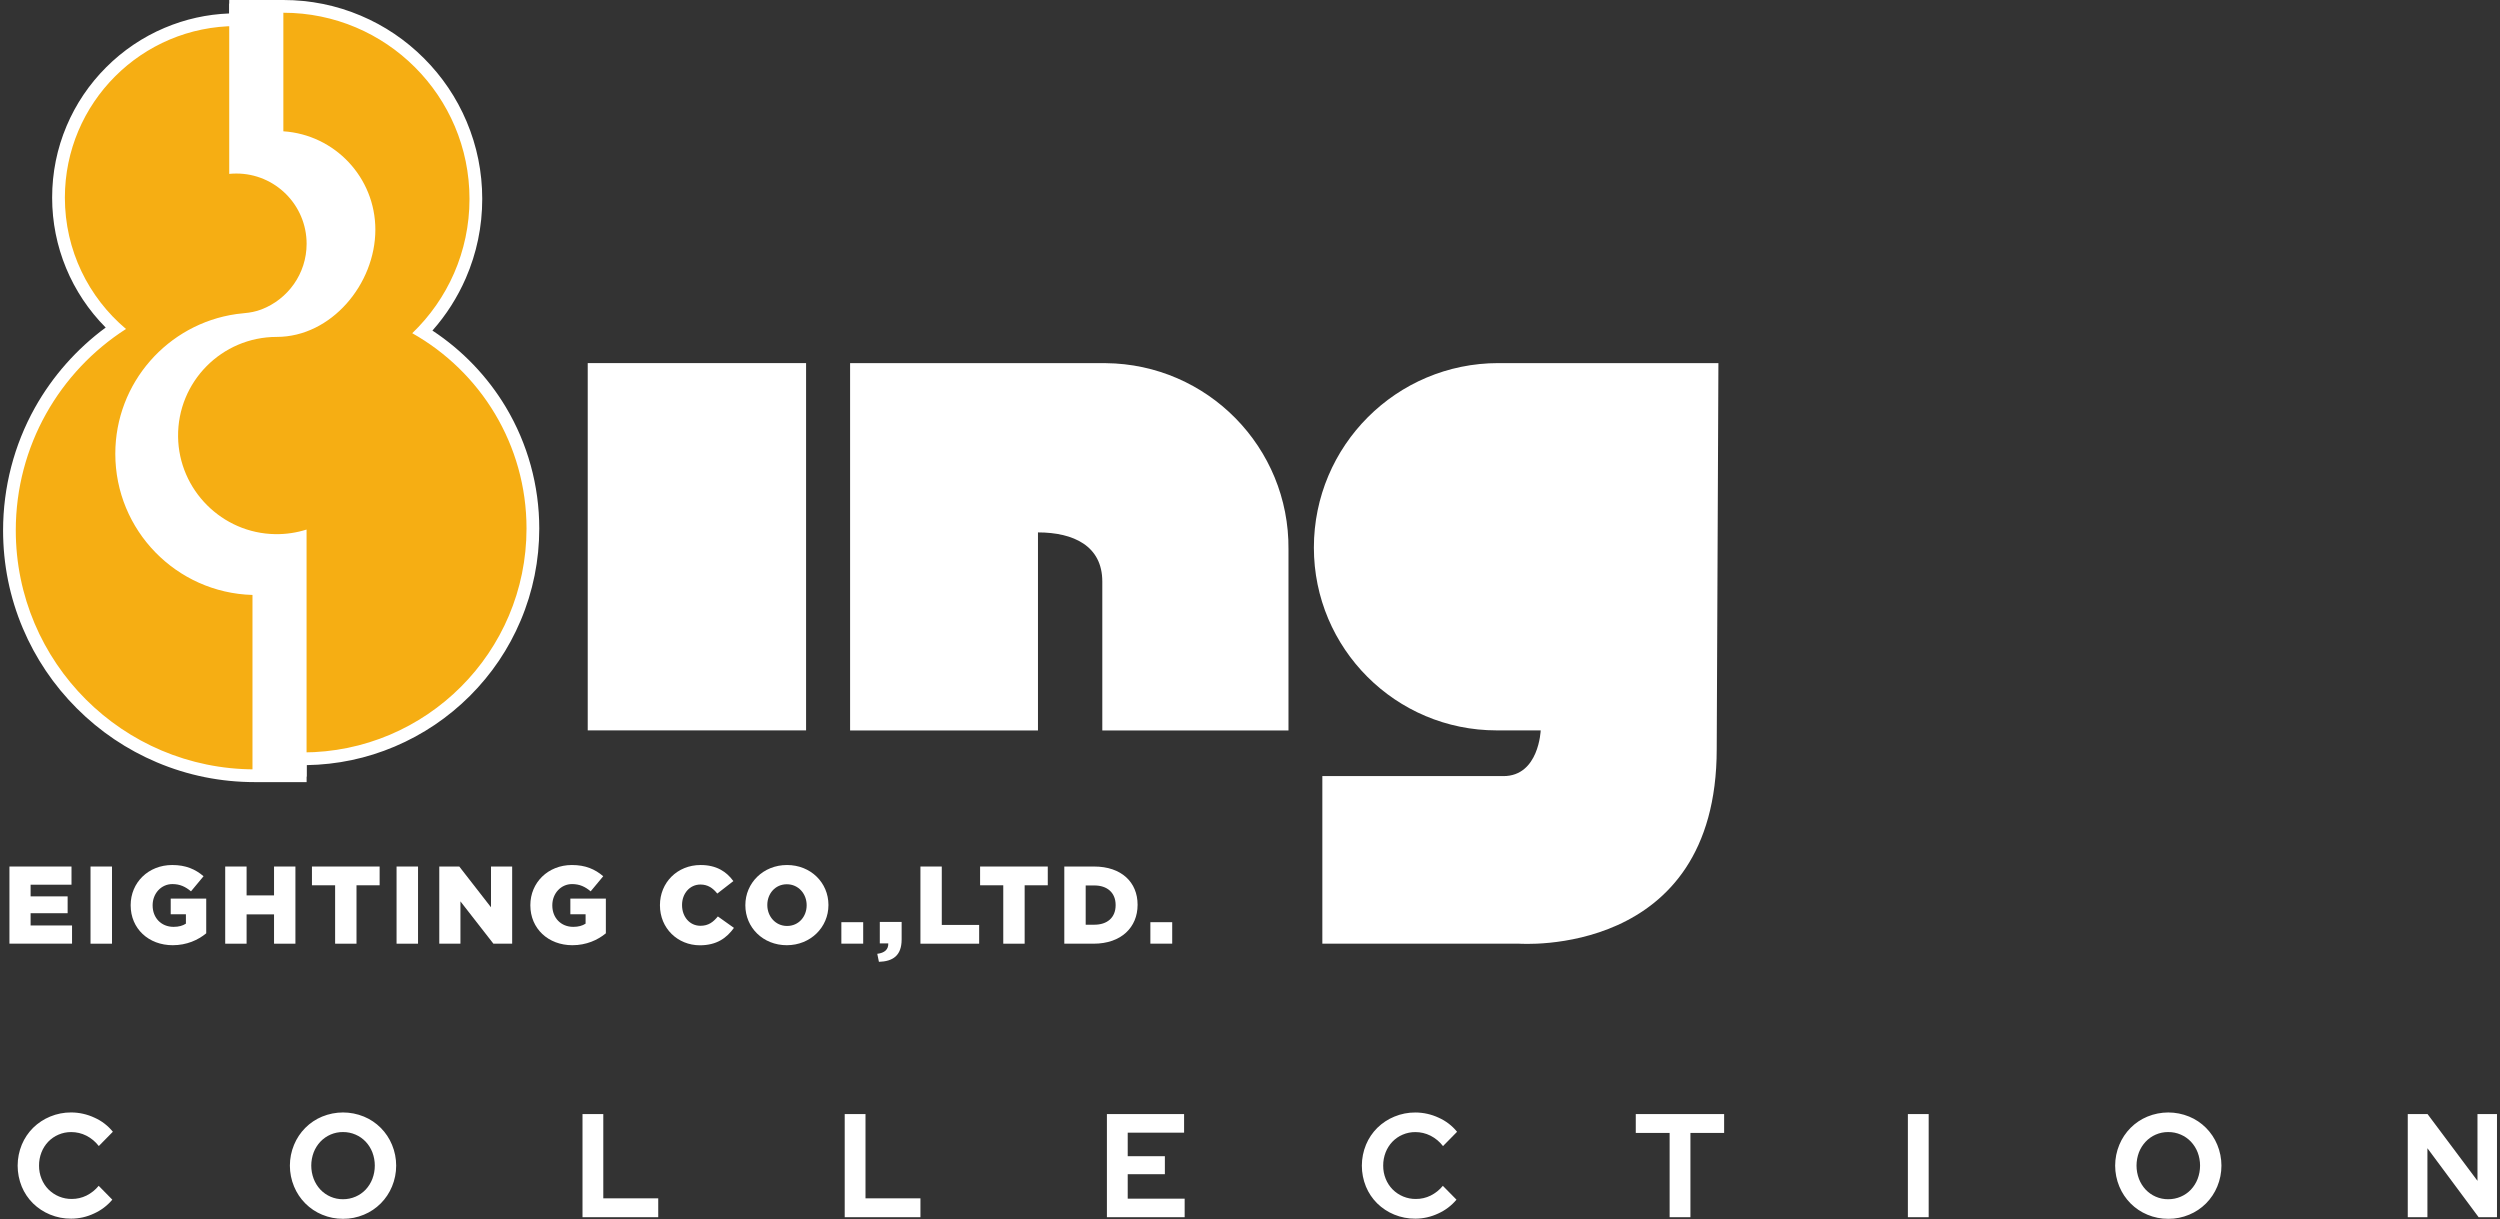 <svg width="605" height="295" viewBox="0 0 605 295" fill="none" xmlns="http://www.w3.org/2000/svg">
<rect x="0" y="0" width="605" height="295" fill="#333333" stroke="none"/>
<path d="M2.285 209.699H17.304V214.098H7.406V216.923H16.366V220.998H7.406V223.963H17.433V228.362H2.285V209.699Z" fill="white"/>
<path d="M21.906 209.699H27.103V228.373H21.906V209.699Z" fill="white"/>
<path d="M31.621 219.091V219.037C31.621 213.593 35.891 209.334 41.68 209.334C44.958 209.334 47.276 210.347 49.26 212.051L46.219 215.706C44.882 214.585 43.556 213.948 41.713 213.948C39.017 213.948 36.936 216.213 36.936 219.07V219.124C36.936 222.142 39.039 224.299 42.004 224.299C43.254 224.299 44.214 224.029 44.99 223.522V221.258H41.314V217.463H49.907V225.862C47.934 227.49 45.184 228.741 41.799 228.741C35.966 228.741 31.621 224.741 31.621 219.091Z" fill="white"/>
<path d="M54.5 209.699H59.675V216.686H66.317V209.699H71.492V228.373H66.317V221.279H59.675V228.373H54.5V209.699Z" fill="white"/>
<path d="M81.088 214.238H75.492V209.699H91.869V214.238H86.274V228.373H81.099V214.238H81.088Z" fill="white"/>
<path d="M95.967 209.699H101.163V228.373H95.967V209.699Z" fill="white"/>
<path d="M106.315 209.699H111.146L118.822 219.564V209.699H123.943V228.373H119.404L111.426 218.13V228.373H106.305V209.699H106.315Z" fill="white"/>
<path d="M128.344 219.091V219.037C128.344 213.593 132.613 209.334 138.403 209.334C141.681 209.334 143.999 210.347 145.982 212.051L142.942 215.706C141.605 214.585 140.279 213.948 138.435 213.948C135.74 213.948 133.659 216.213 133.659 219.07V219.124C133.659 222.142 135.761 224.299 138.726 224.299C139.977 224.299 140.937 224.029 141.713 223.522V221.258H138.026V217.463H146.618V225.862C144.645 227.49 141.896 228.741 138.511 228.741C132.699 228.741 128.344 224.741 128.344 219.091Z" fill="white"/>
<path d="M159.707 219.091V219.037C159.707 213.593 163.89 209.334 169.551 209.334C173.367 209.334 175.815 210.93 177.475 213.226L173.583 216.245C172.516 214.908 171.286 214.056 169.507 214.056C166.898 214.056 165.055 216.267 165.055 218.994V219.048C165.055 221.851 166.898 224.04 169.507 224.04C171.459 224.04 172.602 223.134 173.723 221.776L177.615 224.547C175.858 226.973 173.486 228.762 169.346 228.762C164.009 228.741 159.707 224.665 159.707 219.091Z" fill="white"/>
<path d="M180.375 219.091V219.037C180.375 213.679 184.698 209.334 190.456 209.334C196.213 209.334 200.483 213.625 200.483 218.983V219.037C200.483 224.396 196.159 228.741 190.402 228.741C184.644 228.741 180.375 224.45 180.375 219.091ZM195.21 219.091V219.037C195.21 216.342 193.259 213.992 190.413 213.992C187.588 213.992 185.69 216.288 185.69 218.983V219.037C185.69 221.733 187.642 224.083 190.467 224.083C193.313 224.083 195.21 221.787 195.21 219.091Z" fill="white"/>
<path d="M203.609 223.168H208.892V228.365H203.609V223.168Z" fill="white"/>
<path d="M212.299 230.822C214.089 230.606 215.016 229.755 214.962 228.31H212.913V223.113H218.196V227.35C218.196 231.296 216.04 232.655 212.698 232.763L212.299 230.822Z" fill="white"/>
<path d="M222.734 209.699H227.91V223.834H236.955V228.373H222.745V209.699H222.734Z" fill="white"/>
<path d="M242.779 214.238H237.184V209.699H253.561V214.238H247.965V228.373H242.79V214.238H242.779Z" fill="white"/>
<path d="M257.561 209.699H264.763C271.426 209.699 275.296 213.537 275.296 218.928V218.982C275.296 224.373 271.372 228.373 264.655 228.373H257.561V209.699ZM264.838 223.78C267.932 223.78 269.981 222.076 269.981 219.058V219.004C269.981 216.017 267.932 214.281 264.838 214.281H262.736V223.78H264.838Z" fill="white"/>
<path d="M278.391 223.168H283.674V228.365H278.391V223.168Z" fill="white"/>
<path d="M195.071 87.871H142.23V176.754H195.071V87.871Z" fill="white"/>
<path d="M251.188 128.842C259.792 128.842 266.757 132.119 266.757 140.723V176.766H311.813V132.939C312.039 108.281 292.234 88.109 267.576 87.883C267.436 87.883 267.307 87.883 267.167 87.883H205.723V176.766H251.188V128.842Z" fill="white"/>
<path d="M415.855 87.871H362.605C337.948 87.871 317.959 107.86 317.959 132.517C317.959 156.948 337.765 176.754 362.196 176.754C362.336 176.754 362.465 176.754 362.605 176.754H372.848C372.848 176.754 372.438 187.816 363.834 187.816H320.007V228.365H367.522C367.522 228.365 415.446 232.053 415.446 181.261L415.855 87.871Z" fill="white"/>
<path d="M61.659 187.717C45.799 187.717 30.889 181.539 19.676 170.326C8.463 159.113 2.285 144.202 2.285 128.343C2.285 108.688 11.848 90.553 27.978 79.438C19.169 71.287 14.166 59.88 14.166 47.826C14.166 24.15 33.368 4.873 57.023 4.754V1.541H68.559C94.252 1.541 115.157 22.446 115.157 48.139C115.157 60.268 110.596 71.61 102.262 80.322C109.971 85.033 116.462 91.588 121.098 99.362C126.24 107.966 128.957 117.831 128.957 127.901C128.957 142.79 123.157 156.784 112.634 167.307C102.111 177.83 88.106 183.63 73.217 183.63H72.656V187.727H61.659V187.717Z" fill="#F6AE13"/>
<path d="M68.562 3.084C93.446 3.084 113.618 23.256 113.618 48.14C113.618 60.916 108.303 72.441 99.764 80.635C116.27 89.929 127.418 107.611 127.418 127.891C127.418 157.82 103.149 182.089 73.22 182.089H71.117V186.186H61.662C29.716 186.186 3.819 160.289 3.819 128.343C3.819 107.88 14.449 89.897 30.492 79.611C21.447 71.999 15.7 60.581 15.7 47.838C15.7 24.905 34.298 6.307 57.231 6.307H58.557V3.084H68.562ZM68.562 0H58.557H55.473V3.084V3.256C50.072 3.461 44.832 4.625 39.861 6.728C34.546 8.97 29.781 12.194 25.684 16.291C21.587 20.388 18.374 25.153 16.121 30.469C13.792 35.967 12.617 41.811 12.617 47.838C12.617 59.687 17.296 70.932 25.576 79.266C18.579 84.419 12.703 91.061 8.455 98.651C3.409 107.675 0.746 117.939 0.746 128.343C0.746 136.57 2.353 144.548 5.533 152.063C8.606 159.319 12.994 165.831 18.59 171.426C24.185 177.022 30.697 181.41 37.953 184.483C45.468 187.663 53.446 189.27 61.673 189.27H71.117H74.201V186.186V185.162C81.586 185.044 88.756 183.534 95.516 180.666C102.341 177.777 108.464 173.647 113.726 168.397C118.987 163.135 123.117 157.012 125.995 150.187C128.982 143.125 130.502 135.621 130.502 127.891C130.502 117.54 127.709 107.395 122.427 98.554C117.974 91.104 111.871 84.754 104.648 79.999C107.99 76.225 110.696 71.978 112.723 67.331C115.365 61.261 116.702 54.803 116.702 48.14C116.702 41.638 115.429 35.342 112.917 29.401C110.491 23.666 107.02 18.523 102.599 14.102C98.179 9.682 93.036 6.21 87.3 3.784C81.36 1.272 75.063 0 68.562 0Z" fill="white"/>
<path d="M66.966 81.532C80.141 81.532 90.836 68.766 90.836 55.581C90.836 42.934 81.003 32.594 68.572 31.775V0.875H55.473V41.996V42.082C56.033 42.028 56.615 41.996 57.198 41.996C66.588 41.996 74.2 49.608 74.2 58.998C74.2 66.254 69.65 72.443 63.246 74.89C61.92 75.397 60.529 75.666 59.117 75.785C58.481 75.839 57.845 75.915 57.209 76.001C57.198 76.001 57.198 76.001 57.187 76.001C57.176 76.001 57.165 76.001 57.155 76.011C40.616 78.383 27.904 92.615 27.904 109.822C27.904 128.367 42.686 143.461 61.101 143.978V187.945H74.189V128.151C71.796 128.906 69.251 129.305 66.599 129.262C53.737 129.067 43.257 118.555 43.096 105.693C42.934 92.378 53.683 81.532 66.966 81.532Z" fill="white"/>
<path d="M17.218 294.916C19.131 294.913 21.02 294.488 22.754 293.669C24.46 292.904 25.973 291.759 27.18 290.319V290.319L23.883 286.967C23.073 287.955 22.068 288.759 20.933 289.327C19.819 289.874 18.595 290.155 17.358 290.147C16.313 290.158 15.277 289.959 14.308 289.561C13.34 289.164 12.459 288.575 11.717 287.83C11.002 287.1 10.437 286.234 10.055 285.281C9.645 284.269 9.439 283.185 9.448 282.091C9.437 280.987 9.637 279.891 10.038 278.864C10.412 277.909 10.966 277.037 11.67 276.298C12.376 275.564 13.22 274.982 14.152 274.586C15.123 274.168 16.168 273.956 17.223 273.963C18.495 273.958 19.751 274.254 20.891 274.828C22.069 275.428 23.101 276.286 23.911 277.341V277.341L27.313 273.883C26.117 272.41 24.595 271.244 22.871 270.479C21.099 269.649 19.17 269.217 17.218 269.213C15.474 269.201 13.746 269.541 12.132 270.211C10.603 270.84 9.208 271.761 8.02 272.922C6.848 274.085 5.916 275.472 5.278 277.004C4.616 278.61 4.274 280.333 4.271 282.073C4.269 283.814 4.605 285.537 5.261 287.145C5.892 288.672 6.818 290.054 7.985 291.21C9.173 292.372 10.57 293.291 12.099 293.92C13.723 294.593 15.463 294.931 17.218 294.916V294.916ZM82.997 294.953C84.735 294.966 86.457 294.627 88.064 293.955C89.586 293.329 90.971 292.403 92.139 291.231C93.307 290.06 94.234 288.666 94.869 287.129C95.533 285.532 95.875 283.817 95.875 282.084C95.875 280.351 95.533 278.636 94.869 277.04C94.235 275.503 93.307 274.108 92.139 272.937C90.971 271.765 89.586 270.839 88.064 270.213C84.825 268.883 81.202 268.883 77.962 270.213C76.44 270.839 75.056 271.765 73.888 272.937C72.72 274.108 71.792 275.503 71.158 277.04C70.494 278.636 70.152 280.351 70.152 282.084C70.152 283.817 70.494 285.532 71.158 287.129C71.792 288.666 72.72 290.06 73.888 291.231C75.056 292.403 76.441 293.329 77.962 293.955C79.559 294.624 81.271 294.963 82.998 294.952L82.997 294.953ZM82.997 290.212C81.977 290.221 80.966 290.018 80.026 289.617C79.086 289.215 78.237 288.623 77.53 287.877C76.833 287.129 76.285 286.251 75.916 285.293C75.129 283.222 75.129 280.928 75.916 278.857C76.288 277.905 76.836 277.034 77.53 276.291C78.237 275.545 79.086 274.953 80.026 274.551C80.966 274.15 81.977 273.947 82.997 273.956C84.047 273.948 85.087 274.16 86.052 274.58C86.973 274.976 87.805 275.558 88.498 276.291C89.192 277.034 89.74 277.905 90.112 278.857C90.899 280.928 90.899 283.222 90.112 285.293C89.743 286.251 89.195 287.129 88.498 287.877C87.805 288.61 86.973 289.192 86.052 289.588C85.087 290.007 84.048 290.219 82.998 290.211L82.997 290.212ZM159.293 294.562V290H145.997V269.606H140.967V294.559L159.293 294.562ZM222.748 294.562V290H209.452V269.606H204.419V294.559L222.748 294.562ZM286.687 294.562V290.071H272.907V284.151H281.899V279.801H272.907V274.103H286.549V269.611H267.871V294.564L286.687 294.562ZM342.505 294.918C344.418 294.915 346.308 294.489 348.042 293.67C349.747 292.906 351.26 291.761 352.468 290.32V290.32L349.169 286.97C348.359 287.958 347.354 288.763 346.218 289.331C345.104 289.878 343.881 290.158 342.643 290.15C341.599 290.161 340.563 289.962 339.595 289.565C338.627 289.167 337.746 288.579 337.004 287.833C336.289 287.104 335.724 286.237 335.342 285.284C334.932 284.272 334.725 283.188 334.734 282.094C334.723 280.99 334.924 279.894 335.325 278.867C335.698 277.912 336.252 277.04 336.956 276.301C337.661 275.567 338.505 274.985 339.437 274.59C340.408 274.171 341.454 273.959 342.509 273.966C343.786 273.961 345.046 274.26 346.189 274.838C347.367 275.438 348.398 276.296 349.208 277.351V277.351L352.611 273.894C351.414 272.42 349.892 271.254 348.168 270.489C346.396 269.659 344.469 269.227 342.517 269.223C340.773 269.211 339.045 269.551 337.431 270.221C335.902 270.85 334.506 271.769 333.318 272.931C332.145 274.093 331.212 275.481 330.574 277.013C329.912 278.619 329.57 280.341 329.568 282.082C329.565 283.822 329.901 285.546 330.557 287.154C331.188 288.68 332.114 290.062 333.281 291.219C334.469 292.38 335.866 293.3 337.395 293.928C339.017 294.597 340.754 294.933 342.505 294.916V294.918ZM409.084 294.562V274.168H417.239V269.604H395.857V274.168H404.049V294.559L409.084 294.562ZM466.74 294.562V269.609H461.707V294.562H466.74ZM524.711 294.955C526.449 294.968 528.171 294.629 529.778 293.957C531.3 293.33 532.685 292.405 533.853 291.233C535.021 290.062 535.948 288.667 536.583 287.13C537.246 285.534 537.588 283.819 537.588 282.086C537.588 280.353 537.246 278.638 536.583 277.041C535.948 275.504 535.021 274.11 533.853 272.938C532.685 271.767 531.3 270.841 529.778 270.215C526.539 268.885 522.917 268.885 519.678 270.215C518.157 270.842 516.773 271.768 515.605 272.939C514.438 274.111 513.51 275.505 512.875 277.041C512.21 278.638 511.868 280.353 511.868 282.086C511.868 283.819 512.21 285.534 512.875 287.13C513.51 288.667 514.438 290.061 515.605 291.232C516.773 292.404 518.157 293.33 519.678 293.957C521.274 294.625 522.985 294.963 524.711 294.952V294.955ZM524.711 290.214C523.667 290.223 522.632 290.011 521.674 289.59C520.759 289.191 519.933 288.609 519.244 287.879C518.546 287.131 517.998 286.253 517.629 285.294C516.842 283.223 516.842 280.93 517.629 278.859C518.001 277.907 518.549 277.036 519.244 276.293C519.933 275.562 520.759 274.98 521.674 274.581C522.632 274.161 523.667 273.948 524.711 273.958C525.76 273.95 526.799 274.162 527.764 274.581C528.686 274.978 529.519 275.56 530.212 276.293C530.906 277.036 531.454 277.907 531.826 278.859C532.614 280.929 532.614 283.224 531.826 285.294C531.457 286.253 530.909 287.131 530.212 287.879C529.519 288.612 528.686 289.194 527.764 289.59C526.799 290.008 525.76 290.22 524.711 290.211V290.214ZM587.435 294.564V277.872L599.827 294.564H604.27V269.611H599.549V285.76L587.47 269.611H582.678V294.564H587.435Z" fill="white"/>
</svg>
